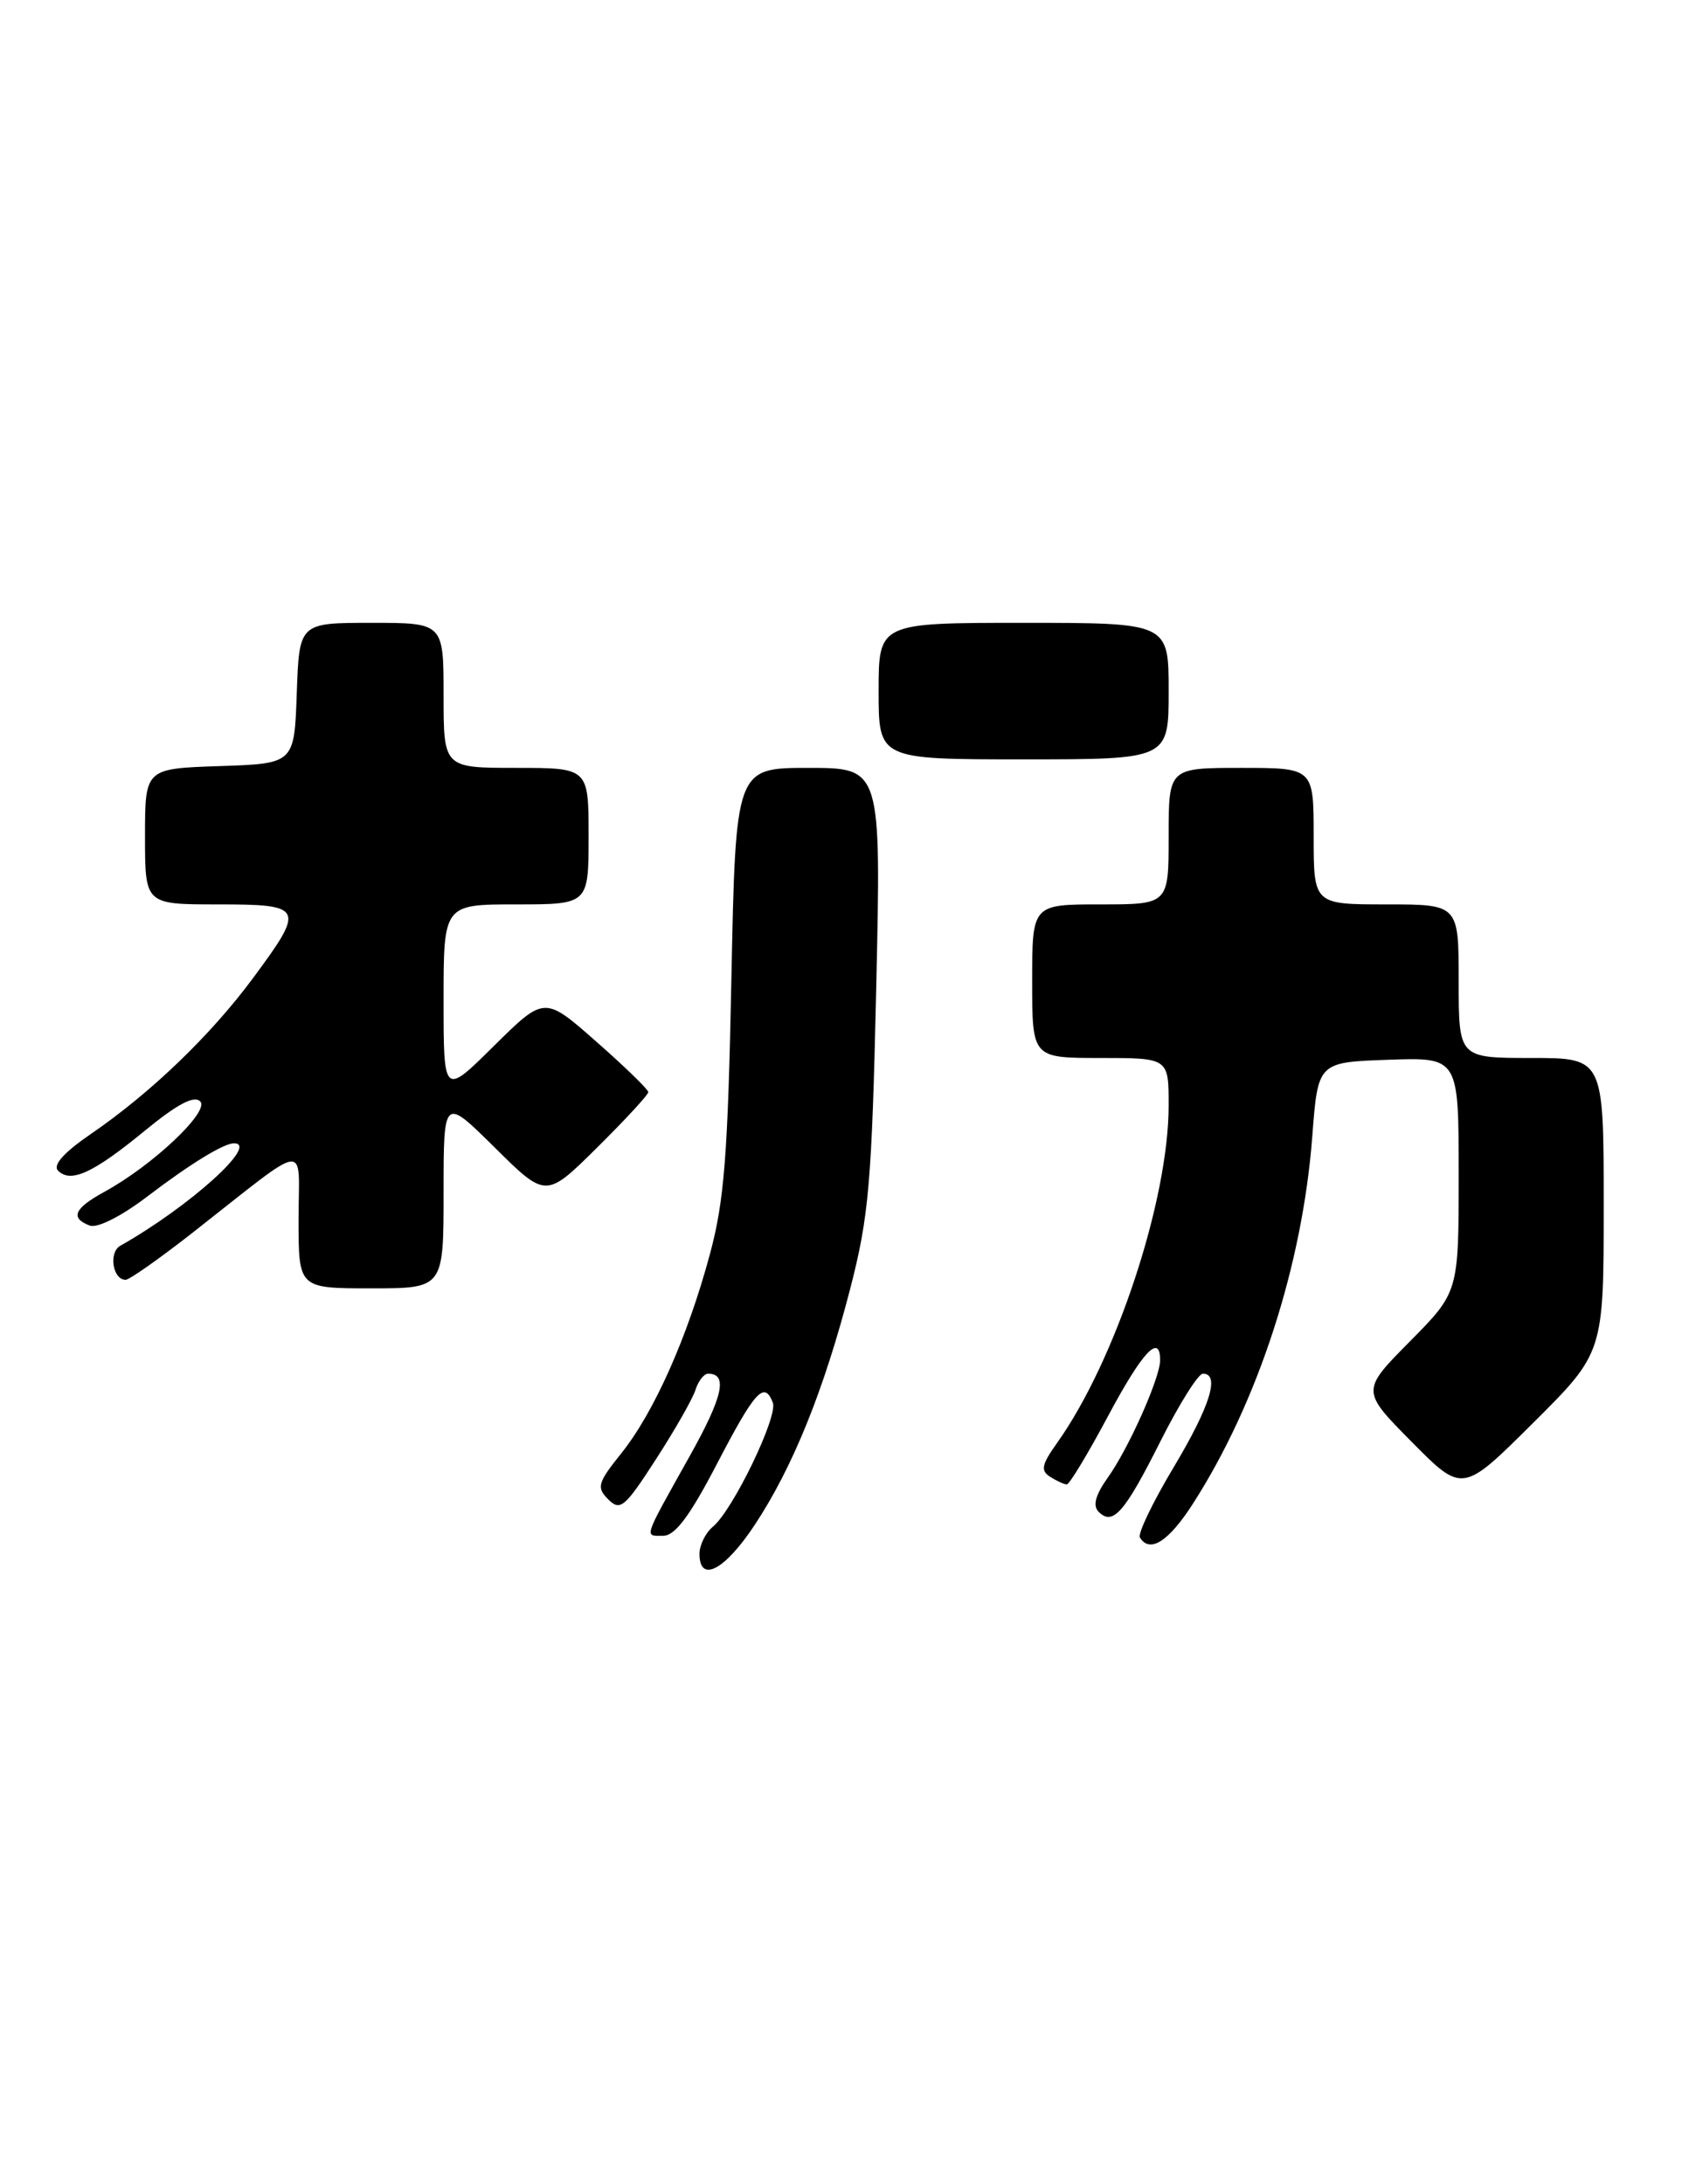 <?xml version="1.0" encoding="UTF-8" standalone="no"?>
<!DOCTYPE svg PUBLIC "-//W3C//DTD SVG 1.1//EN" "http://www.w3.org/Graphics/SVG/1.1/DTD/svg11.dtd" >
<svg xmlns="http://www.w3.org/2000/svg" xmlns:xlink="http://www.w3.org/1999/xlink" version="1.1" viewBox="0 0 198 256">
 <g >
 <path fill="currentColor"
d=" M 88.46 178.75 C 92.93 172.00 96.60 162.93 99.68 151.00 C 101.86 142.55 102.20 138.66 102.72 115.75 C 103.30 90.00 103.30 90.00 94.77 90.00 C 86.24 90.00 86.24 90.00 85.74 114.75 C 85.33 135.35 84.91 140.76 83.22 147.00 C 80.60 156.73 76.68 165.53 72.83 170.34 C 70.05 173.81 69.91 174.34 71.31 175.74 C 72.71 177.14 73.25 176.68 76.89 171.04 C 79.11 167.61 81.20 163.95 81.53 162.90 C 81.86 161.86 82.53 161.00 83.01 161.00 C 85.36 161.00 84.76 163.69 80.81 170.74 C 75.32 180.56 75.51 180.00 77.75 180.00 C 79.14 180.00 80.88 177.67 84.08 171.51 C 88.52 162.99 89.60 161.81 90.60 164.40 C 91.22 166.01 85.92 176.99 83.58 178.93 C 82.71 179.65 82.00 181.09 82.00 182.12 C 82.00 185.59 84.95 184.05 88.46 178.75 Z  M 139.86 176.22 C 147.48 164.35 152.69 148.31 153.84 133.16 C 154.50 124.50 154.50 124.50 162.75 124.21 C 171.00 123.92 171.00 123.92 171.00 137.68 C 171.00 151.44 171.00 151.44 165.28 157.22 C 159.56 163.00 159.56 163.00 165.51 169.01 C 171.45 175.01 171.45 175.01 179.72 166.78 C 188.00 158.54 188.00 158.54 188.00 141.27 C 188.00 124.00 188.00 124.00 179.50 124.00 C 171.00 124.00 171.00 124.00 171.00 115.00 C 171.00 106.00 171.00 106.00 162.50 106.00 C 154.00 106.00 154.00 106.00 154.00 98.00 C 154.00 90.00 154.00 90.00 145.50 90.00 C 137.00 90.00 137.00 90.00 137.00 98.00 C 137.00 106.00 137.00 106.00 129.00 106.00 C 121.00 106.00 121.00 106.00 121.00 115.00 C 121.00 124.00 121.00 124.00 129.00 124.00 C 137.00 124.00 137.00 124.00 137.00 129.55 C 137.00 140.67 130.78 159.48 123.92 169.12 C 122.11 171.66 121.96 172.36 123.11 173.09 C 123.87 173.57 124.75 173.98 125.06 173.98 C 125.36 173.99 127.53 170.40 129.88 166.00 C 133.90 158.46 136.00 156.20 136.00 159.42 C 136.00 161.48 132.32 169.75 129.86 173.19 C 128.41 175.23 128.08 176.48 128.79 177.19 C 130.46 178.86 131.82 177.32 136.04 168.92 C 138.23 164.57 140.47 161.00 141.01 161.00 C 143.06 161.00 141.86 164.83 137.57 172.00 C 135.13 176.07 133.36 179.77 133.63 180.20 C 134.79 182.09 137.00 180.68 139.86 176.22 Z  M 52.00 139.78 C 52.00 128.56 52.00 128.56 58.00 134.50 C 64.00 140.44 64.00 140.44 70.00 134.50 C 73.30 131.23 76.00 128.31 76.00 128.00 C 76.00 127.70 73.26 125.03 69.91 122.09 C 63.83 116.73 63.83 116.73 57.91 122.58 C 52.00 128.44 52.00 128.44 52.00 117.22 C 52.00 106.00 52.00 106.00 60.50 106.00 C 69.00 106.00 69.00 106.00 69.00 98.00 C 69.00 90.00 69.00 90.00 60.50 90.00 C 52.00 90.00 52.00 90.00 52.00 81.50 C 52.00 73.00 52.00 73.00 43.54 73.00 C 35.08 73.00 35.08 73.00 34.79 81.25 C 34.50 89.50 34.50 89.50 25.75 89.79 C 17.00 90.08 17.00 90.08 17.00 98.04 C 17.00 106.00 17.00 106.00 25.50 106.00 C 35.65 106.00 35.81 106.33 29.66 114.64 C 24.69 121.35 17.67 128.10 10.66 132.90 C 7.47 135.09 6.16 136.56 6.81 137.21 C 8.30 138.70 10.93 137.49 16.97 132.53 C 20.76 129.42 22.75 128.36 23.47 129.09 C 24.62 130.25 17.89 136.60 12.25 139.68 C 8.69 141.63 8.19 142.75 10.51 143.64 C 11.40 143.98 14.19 142.58 17.26 140.24 C 22.28 136.42 26.22 134.00 27.43 134.00 C 30.45 134.00 22.21 141.43 14.10 146.01 C 12.71 146.80 13.21 150.00 14.73 150.00 C 15.16 150.00 18.66 147.54 22.51 144.53 C 36.56 133.52 35.00 133.72 35.00 142.93 C 35.00 151.00 35.00 151.00 43.50 151.00 C 52.00 151.00 52.00 151.00 52.00 139.78 Z  M 137.00 81.00 C 137.00 73.00 137.00 73.00 120.00 73.00 C 103.00 73.00 103.00 73.00 103.00 81.00 C 103.00 89.00 103.00 89.00 120.00 89.00 C 137.00 89.00 137.00 89.00 137.00 81.00 Z "/>
</g>
</svg>
